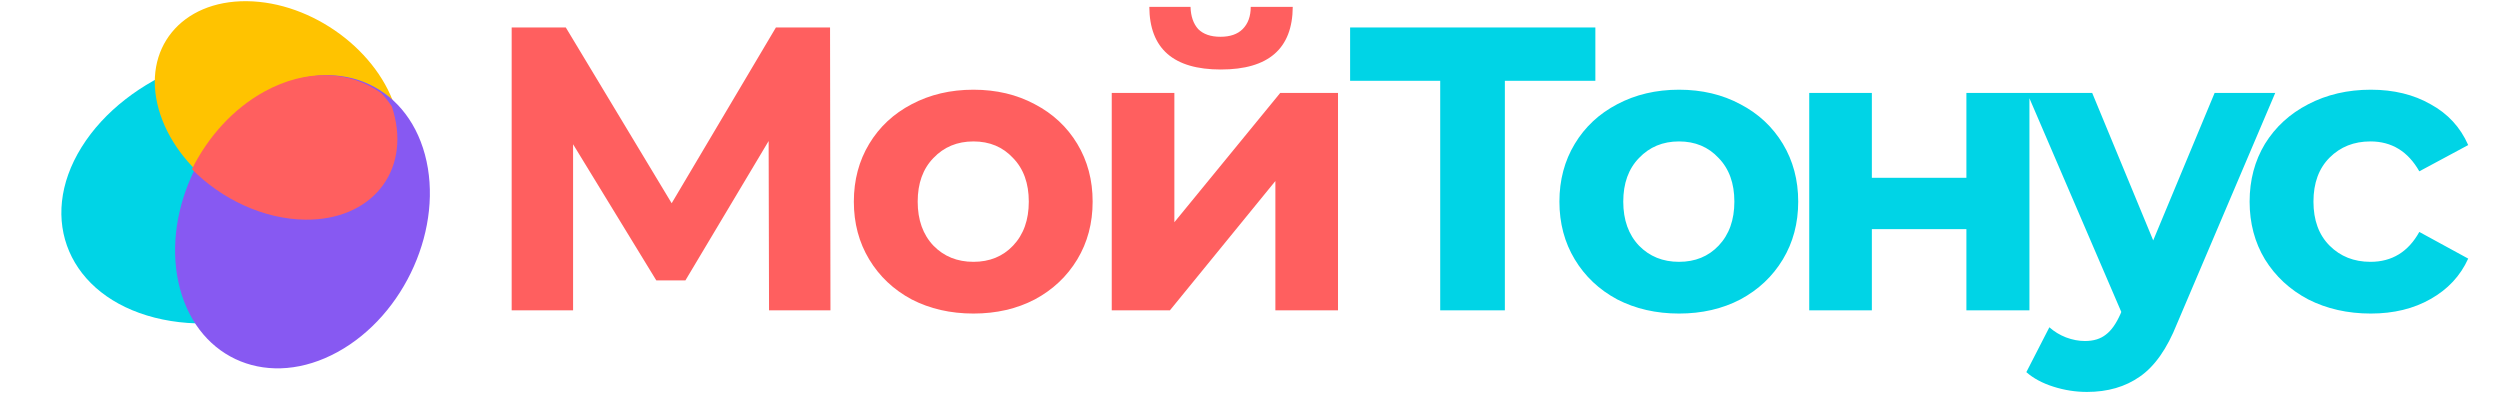 <svg width="495" height="83" viewBox="0 0 495 83" fill="none" xmlns="http://www.w3.org/2000/svg">
<path d="M152.27 61.442L152.19 27.922L135.71 55.522H129.95L113.47 28.562V61.442H101.31V5.442L112.03 5.442L132.99 40.242L153.63 5.442H164.35L164.43 61.442L152.27 61.442ZM192.742 62.082C188.208 62.082 184.128 61.149 180.502 59.282C176.928 57.362 174.128 54.722 172.102 51.362C170.075 48.002 169.062 44.189 169.062 39.922C169.062 35.656 170.075 31.842 172.102 28.482C174.128 25.122 176.928 22.509 180.502 20.642C184.128 18.722 188.208 17.762 192.742 17.762C197.275 17.762 201.328 18.722 204.902 20.642C208.475 22.509 211.275 25.122 213.302 28.482C215.328 31.842 216.342 35.656 216.342 39.922C216.342 44.189 215.328 48.002 213.302 51.362C211.275 54.722 208.475 57.362 204.902 59.282C201.328 61.149 197.275 62.082 192.742 62.082ZM192.742 51.842C195.942 51.842 198.555 50.776 200.582 48.642C202.662 46.456 203.702 43.549 203.702 39.922C203.702 36.295 202.662 33.416 200.582 31.282C198.555 29.096 195.942 28.002 192.742 28.002C189.542 28.002 186.902 29.096 184.822 31.282C182.742 33.416 181.702 36.295 181.702 39.922C181.702 43.549 182.742 46.456 184.822 48.642C186.902 50.776 189.542 51.842 192.742 51.842ZM220.125 18.402H232.525V44.002L253.485 18.402L264.925 18.402V61.442H252.525V35.842L231.645 61.442H220.125V18.402ZM241.725 13.762C232.339 13.762 227.619 9.629 227.565 1.362L235.725 1.362C235.779 3.229 236.285 4.695 237.245 5.762C238.259 6.775 239.725 7.282 241.645 7.282C243.565 7.282 245.032 6.775 246.045 5.762C247.112 4.695 247.645 3.229 247.645 1.362L255.965 1.362C255.912 9.629 251.165 13.762 241.725 13.762Z" fill="#FF5F5F"/>
<path d="M315.882 16.002L297.962 16.002V61.442L285.162 61.442V16.002L267.322 16.002V5.442L315.882 5.442V16.002ZM332.445 62.082C327.911 62.082 323.831 61.149 320.205 59.282C316.631 57.362 313.831 54.722 311.805 51.362C309.778 48.002 308.765 44.189 308.765 39.922C308.765 35.656 309.778 31.842 311.805 28.482C313.831 25.122 316.631 22.509 320.205 20.642C323.831 18.722 327.911 17.762 332.445 17.762C336.978 17.762 341.031 18.722 344.605 20.642C348.178 22.509 350.978 25.122 353.005 28.482C355.031 31.842 356.045 35.656 356.045 39.922C356.045 44.189 355.031 48.002 353.005 51.362C350.978 54.722 348.178 57.362 344.605 59.282C341.031 61.149 336.978 62.082 332.445 62.082ZM332.445 51.842C335.645 51.842 338.258 50.776 340.285 48.642C342.365 46.456 343.405 43.549 343.405 39.922C343.405 36.295 342.365 33.416 340.285 31.282C338.258 29.096 335.645 28.002 332.445 28.002C329.245 28.002 326.605 29.096 324.525 31.282C322.445 33.416 321.405 36.295 321.405 39.922C321.405 43.549 322.445 46.456 324.525 48.642C326.605 50.776 329.245 51.842 332.445 51.842ZM358.228 18.402H370.628V35.202H389.348V18.402L401.828 18.402V61.442H389.348V45.362H370.628V61.442H358.228V18.402ZM450.495 18.402L431.055 64.082C429.082 69.042 426.629 72.535 423.695 74.562C420.815 76.589 417.322 77.602 413.215 77.602C410.975 77.602 408.762 77.255 406.575 76.562C404.389 75.869 402.602 74.909 401.215 73.682L405.775 64.802C406.735 65.656 407.829 66.322 409.055 66.802C410.335 67.282 411.589 67.522 412.815 67.522C414.522 67.522 415.909 67.096 416.975 66.242C418.042 65.442 419.002 64.082 419.855 62.162L420.015 61.762L401.375 18.402H414.255L426.335 47.602L438.495 18.402H450.495ZM469.424 62.082C464.837 62.082 460.704 61.149 457.024 59.282C453.397 57.362 450.544 54.722 448.464 51.362C446.437 48.002 445.424 44.189 445.424 39.922C445.424 35.656 446.437 31.842 448.464 28.482C450.544 25.122 453.397 22.509 457.024 20.642C460.704 18.722 464.837 17.762 469.424 17.762C473.957 17.762 477.904 18.722 481.264 20.642C484.677 22.509 487.157 25.202 488.704 28.722L479.024 33.922C476.784 29.976 473.557 28.002 469.344 28.002C466.091 28.002 463.397 29.069 461.264 31.202C459.131 33.336 458.064 36.242 458.064 39.922C458.064 43.602 459.131 46.509 461.264 48.642C463.397 50.776 466.091 51.842 469.344 51.842C473.611 51.842 476.837 49.869 479.024 45.922L488.704 51.202C487.157 54.615 484.677 57.282 481.264 59.202C477.904 61.122 473.957 62.082 469.424 62.082Z" fill="#00D4E6"/>
<ellipse rx="31.59" ry="30.553" transform="matrix(0.969 0.247 0.528 -0.849 46.758 36.953)" fill="#00D4E6"/>
<ellipse rx="22.465" ry="23.535" transform="matrix(0.271 0.963 1 0.01 54.962 21.869)" fill="#FFC300"/>
<ellipse rx="27.646" ry="26.701" transform="matrix(0.877 -0.481 -0.26 -0.966 59.892 43.91)" fill="#8759F2"/>
<path fill-rule="evenodd" clip-rule="evenodd" d="M75.556 18.494C69.351 13.996 60.739 13.522 52.353 18.128C46.168 21.524 41.189 27.088 38 33.496C43.864 39.436 52.215 43.406 60.458 43.492C73.455 43.628 81.264 34.057 77.9 22.115C77.803 21.769 77.697 21.425 77.583 21.083C76.987 20.179 76.311 19.314 75.556 18.494Z" fill="#FF5F5F"/>
</svg>
